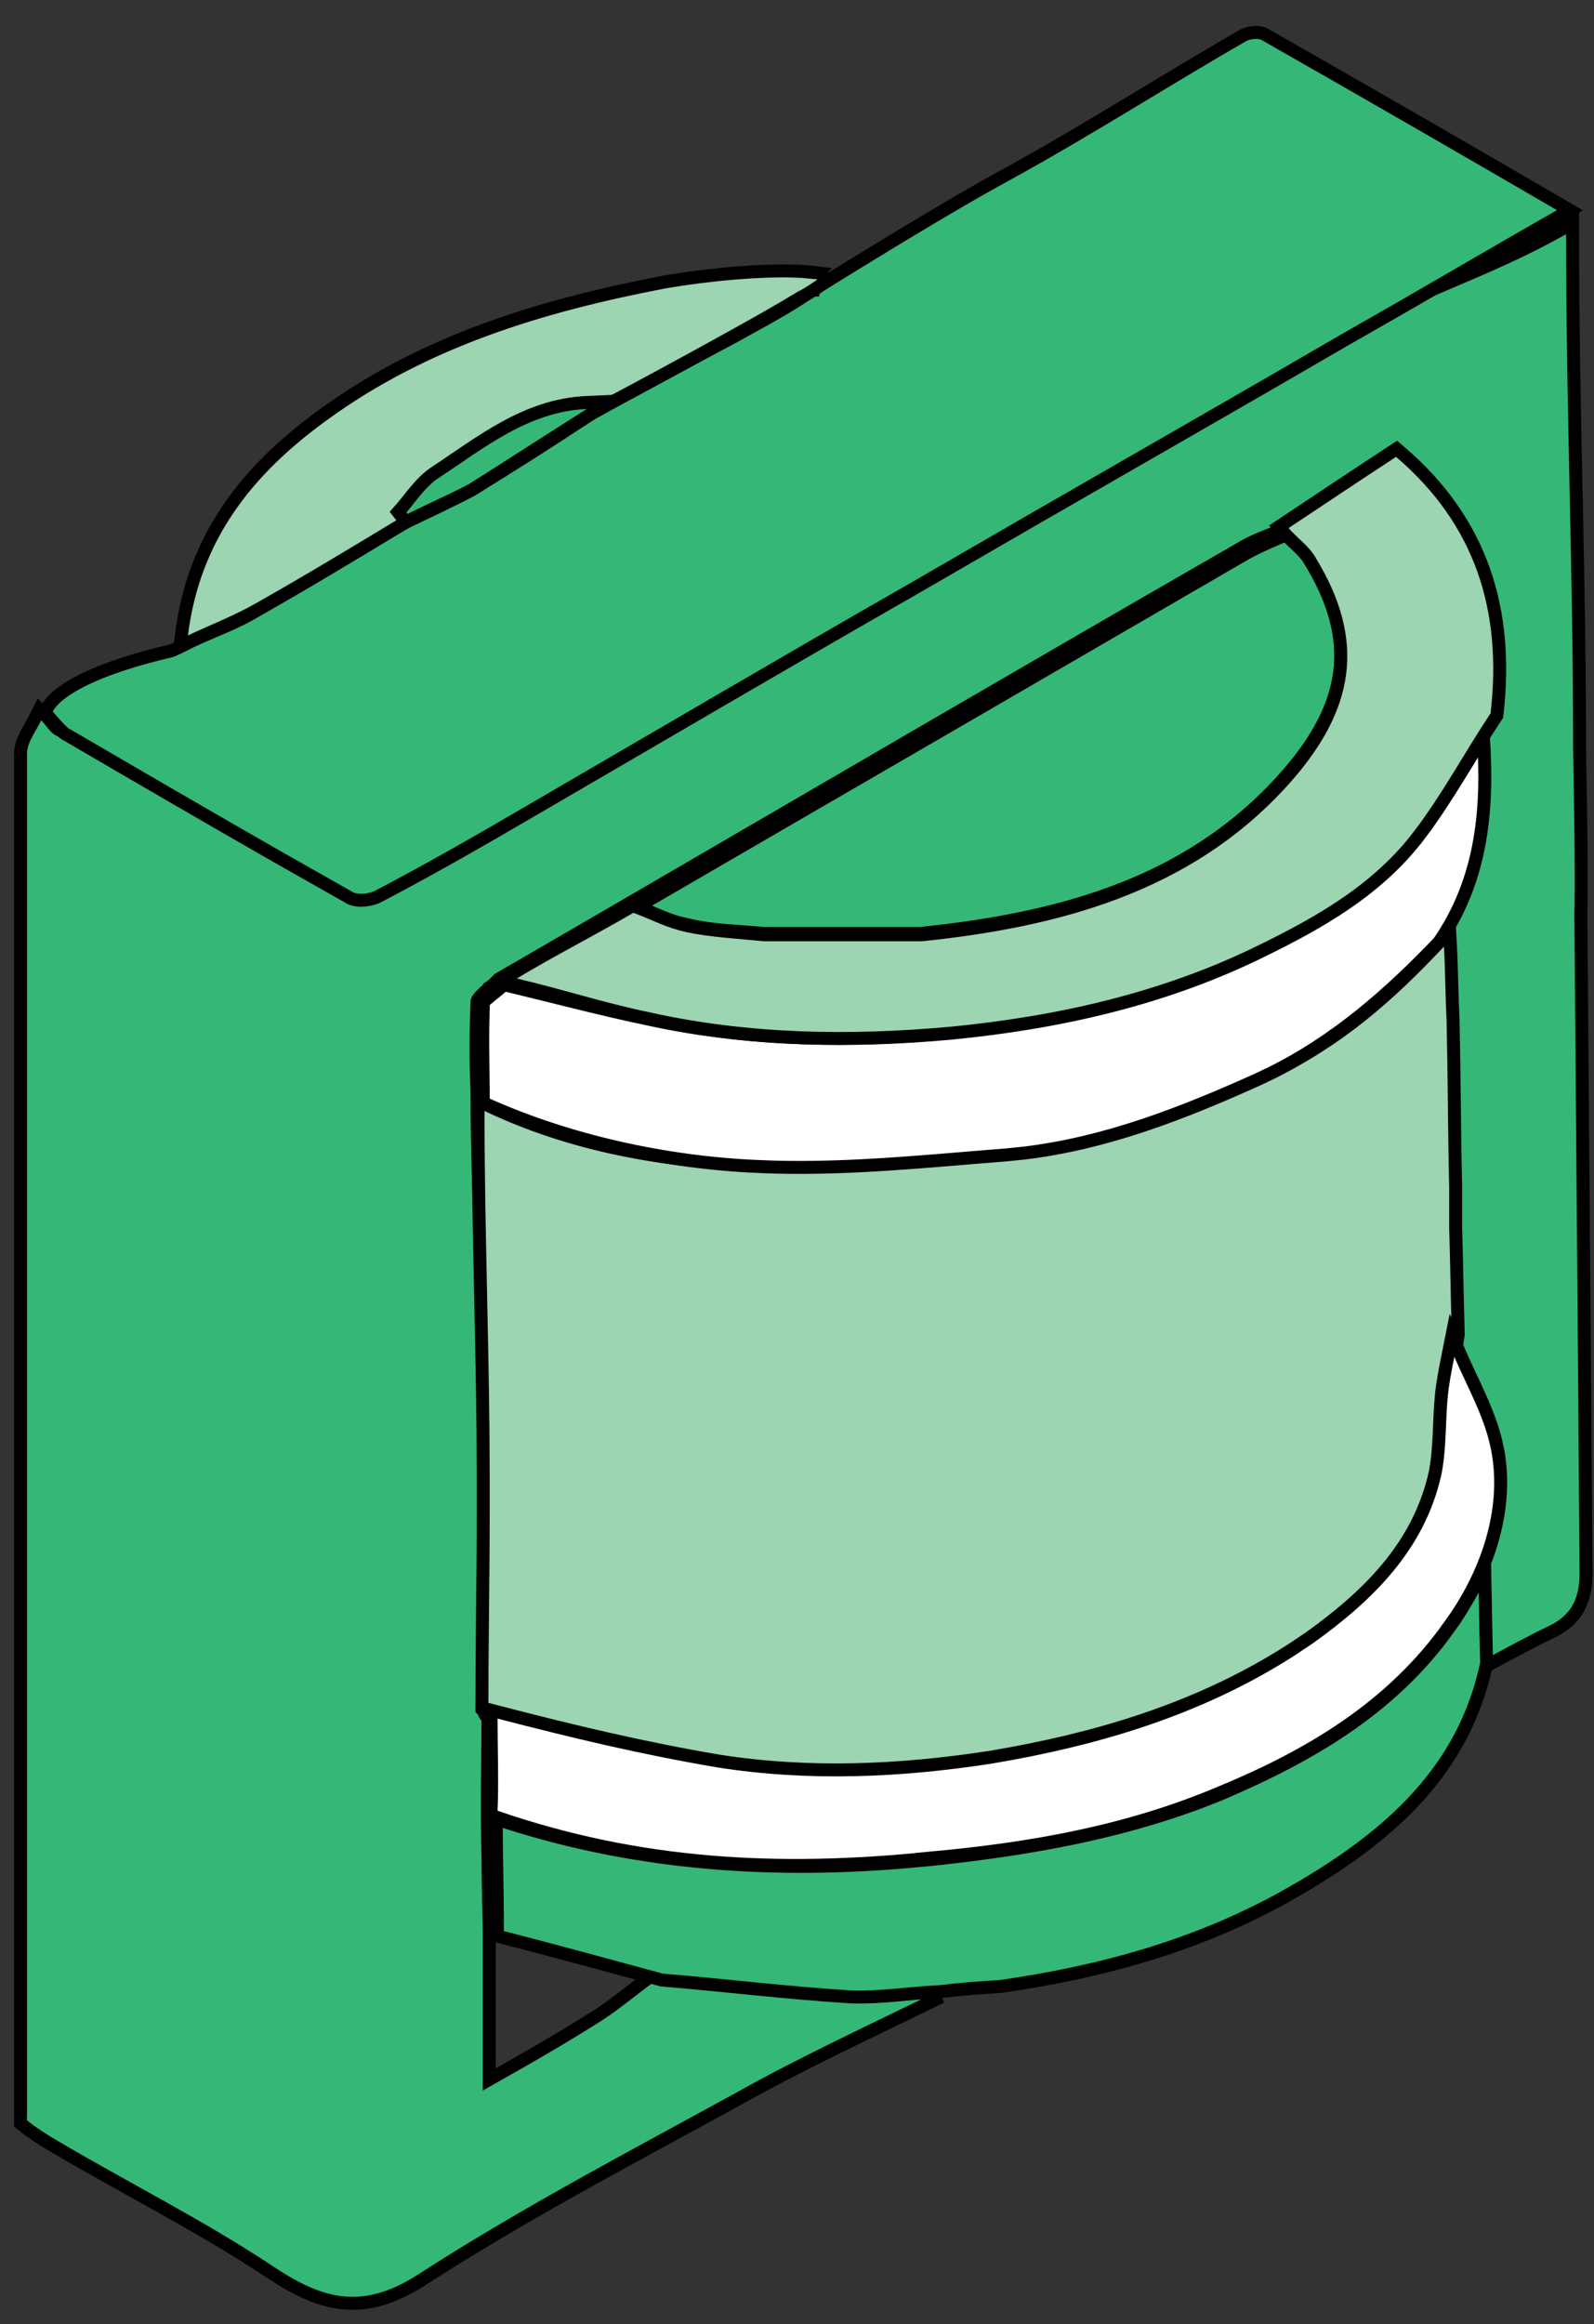 <svg xmlns="http://www.w3.org/2000/svg" width="59" height="86" viewBox="0 0 59 86" fill="none"><rect x="0" y="0" width="59" height="86" fill="#333333" stroke="none"/><path d="M17.66 41.315C17.681 43.354 17.769 45.498 17.858 47.647C17.96 50.1 18.062 52.56 18.062 54.866V62.965C18.062 64.938 18.014 66.855 18.061 68.816L18.062 68.822C18.062 69.227 18.074 69.869 18.086 70.412C18.092 70.683 18.098 70.929 18.102 71.107C18.105 71.196 18.106 71.269 18.107 71.318C18.108 71.343 18.109 71.363 18.109 71.376V71.394L18.11 71.395V76.949C19.496 76.168 20.725 75.461 21.912 74.714L21.917 74.711L22.179 74.546C22.786 74.148 23.359 73.664 24.007 73.189L24.081 73.136L24.173 73.144C26.522 73.384 28.817 73.622 31.158 73.766C32.338 73.765 33.417 73.624 34.528 73.527L34.654 73.981C32.203 75.183 29.722 76.328 27.333 77.666L27.331 77.667C23.641 79.692 19.882 81.667 16.314 83.915L15.604 84.368C14.566 85.035 13.651 85.297 12.746 85.22C11.848 85.143 10.993 84.734 10.07 84.127L10.069 84.126C7.488 82.405 4.735 81.032 2.031 79.439L1.746 79.269C1.54 79.142 1.31 78.992 1.112 78.851L0.847 78.647L0.761 78.575V27.789L0.763 27.774L0.797 27.6C0.843 27.428 0.919 27.265 0.998 27.117C1.051 27.017 1.109 26.917 1.162 26.823C1.217 26.728 1.268 26.636 1.312 26.547L1.462 26.25L1.696 26.484L1.852 26.662C1.901 26.723 1.945 26.782 1.98 26.824C2.045 26.901 2.097 26.952 2.145 26.982L2.191 27.007L2.208 27.014L2.223 27.023C4.811 28.532 7.399 30.041 10.006 31.53L12.62 33.011L12.621 33.012L12.725 33.058C12.843 33.099 13.001 33.124 13.174 33.124C13.403 33.124 13.608 33.079 13.726 33.012L13.733 33.008L14.482 32.609C16.22 31.67 17.895 30.673 19.622 29.704C24.317 27.021 28.964 24.291 33.661 21.559L37.624 19.265C38.947 18.502 40.271 17.741 41.595 16.98C44.243 15.459 46.89 13.938 49.525 12.404L49.527 12.403L49.645 12.611L49.528 12.403C50.98 11.581 52.352 10.996 53.713 10.417C55.075 9.837 56.425 9.263 57.85 8.456L58.207 8.253V8.664C58.207 11.968 58.272 15.026 58.336 18.092C58.4 21.157 58.465 24.231 58.465 27.564C58.465 27.98 58.561 32.122 58.513 33.802C58.514 34.442 58.656 50.642 58.704 58.236V58.238C58.704 58.745 58.615 59.173 58.408 59.532C58.2 59.893 57.885 60.162 57.47 60.369L57.464 60.372C56.656 60.752 55.9 61.178 55.078 61.613L54.738 61.793L54.727 61.409C54.703 60.664 54.691 59.919 54.679 59.177C54.667 58.434 54.655 57.693 54.631 56.952L54.63 56.944H54.631C54.631 56.362 54.692 55.741 54.721 55.165C54.75 54.577 54.749 54.015 54.636 53.496V53.494C54.522 52.946 54.303 52.402 54.053 51.849C53.807 51.304 53.523 50.736 53.305 50.178L53.29 50.14L53.288 50.098C53.24 48.526 53.145 46.932 53.145 45.298C53.145 45.038 53.184 44.79 53.213 44.571C53.242 44.346 53.263 44.142 53.242 43.932L53.241 43.923L53.24 43.913C53.192 41.804 53.145 39.699 53.049 37.642L53.02 36.954C53.013 36.725 53.007 36.497 53.001 36.27C52.989 35.814 52.977 35.362 52.953 34.91L52.949 34.83L52.994 34.764C54.721 32.197 54.869 29.294 54.631 26.241L54.629 26.219L54.632 26.195C55.049 22.582 54.146 19.541 51.349 17.034C50.018 17.907 48.773 18.738 47.526 19.568L47.507 19.581L47.485 19.591C46.889 19.839 46.349 20.017 45.845 20.338L45.836 20.344L45.716 20.136L45.835 20.344C42.001 22.548 38.179 24.765 34.357 26.987L22.879 33.667C22.136 34.098 21.393 34.53 20.65 34.961C19.917 35.387 19.183 35.812 18.449 36.238C18.381 36.313 18.3 36.391 18.22 36.461C18.12 36.548 18.024 36.628 17.931 36.714C17.838 36.798 17.764 36.875 17.714 36.944C17.662 37.016 17.655 37.053 17.655 37.062V37.071C17.608 38.407 17.608 39.102 17.655 40.438V40.447L17.66 41.315Z" fill="#35B777" stroke="black" stroke-width="0.479"></path><path d="M46.456 1.201C46.578 1.197 46.685 1.215 46.768 1.248L46.843 1.287L46.85 1.291L46.856 1.296C50.623 3.441 54.343 5.586 58.109 7.779C56.755 8.549 55.411 9.328 54.068 10.106C53.355 10.52 52.643 10.933 51.929 11.345L49.781 12.573L49.778 12.574C47.143 14.107 44.496 15.629 41.848 17.15C40.524 17.911 39.2 18.672 37.877 19.435L33.916 21.727C31.567 23.07 29.23 24.424 26.894 25.784L19.872 29.876H19.871C17.908 31.025 15.996 32.125 13.99 33.176C13.834 33.254 13.617 33.307 13.402 33.312C13.184 33.318 13.003 33.273 12.895 33.195L12.884 33.188L12.873 33.182L10.259 31.7C7.652 30.211 5.064 28.702 2.476 27.192L2.461 27.184L2.444 27.177L2.397 27.148C2.374 27.13 2.341 27.103 2.301 27.065C2.226 26.996 2.142 26.908 2.056 26.811C1.93 26.672 1.785 26.503 1.681 26.387C1.684 26.367 1.688 26.341 1.698 26.311C1.736 26.203 1.835 26.021 2.095 25.791C2.619 25.325 3.781 24.682 6.319 24.088L6.341 24.083L6.361 24.074L6.367 24.071C6.371 24.069 6.378 24.067 6.386 24.064C6.401 24.057 6.424 24.046 6.451 24.034C6.505 24.01 6.58 23.976 6.658 23.939C6.792 23.877 6.959 23.793 7.058 23.733L7.059 23.734C7.462 23.544 7.869 23.382 8.292 23.198C8.705 23.018 9.122 22.822 9.518 22.575L9.519 22.576C11.378 21.527 13.22 20.365 15.02 19.322C15.832 18.94 16.65 18.555 17.469 18.121L17.476 18.118L17.481 18.114C18.963 17.206 20.399 16.296 21.834 15.34C23.127 14.622 24.447 13.903 25.753 13.205L27.054 12.515L27.059 12.512C27.914 12.036 28.837 11.55 29.66 11.018L29.682 11.004L29.699 10.986C29.692 10.993 29.704 10.983 29.753 10.949C29.793 10.922 29.843 10.889 29.894 10.856C29.944 10.824 29.992 10.793 30.028 10.77C30.046 10.758 30.062 10.749 30.072 10.742L30.087 10.732H30.089V10.731C30.089 10.731 30.091 10.731 30.092 10.73C30.094 10.729 30.097 10.726 30.102 10.724C30.111 10.718 30.125 10.709 30.143 10.698C30.178 10.676 30.23 10.644 30.297 10.602C30.431 10.519 30.627 10.397 30.868 10.247C31.352 9.948 32.022 9.535 32.77 9.08C33.893 8.397 35.189 7.622 36.29 6.995L37.312 6.427L37.313 6.426C40.277 4.8 43.129 2.966 46.028 1.302C46.138 1.247 46.296 1.206 46.456 1.201Z" fill="#35B777" stroke="black" stroke-width="0.479"></path><path d="M54.955 58.01C54.965 58.456 54.973 58.902 54.98 59.35C54.992 60.081 55.004 60.816 55.027 61.55C54.188 65.525 51.432 67.919 48.148 69.851L47.482 70.231C44.211 72.033 40.698 72.984 37.03 73.509C36.272 73.556 35.554 73.605 34.788 73.7C34.232 73.725 33.66 73.786 33.105 73.833C32.544 73.881 31.994 73.915 31.459 73.892H31.458C29.117 73.748 26.848 73.463 24.491 73.27C22.452 72.714 20.41 72.158 18.412 71.644V71.546C18.412 70.681 18.401 69.968 18.389 69.257C18.378 68.639 18.369 68.023 18.366 67.309C23.246 68.938 28.243 69.329 33.391 68.907L34.444 68.811H34.445C37.869 68.45 41.265 67.877 44.505 66.651L45.15 66.397L45.153 66.395C48.426 65 51.495 63.253 53.643 60.227L53.642 60.227C54.146 59.541 54.551 58.764 54.955 58.01Z" fill="#35B777" stroke="black" stroke-width="0.479"></path><path d="M25.267 10.328C26.888 10.091 28.948 9.925 30.28 10.097L30.279 10.098C30.301 10.1 30.331 10.106 30.361 10.122C30.423 10.154 30.475 10.215 30.488 10.297C30.499 10.362 30.48 10.412 30.472 10.432C30.462 10.455 30.451 10.472 30.444 10.48C30.423 10.509 30.398 10.53 30.392 10.535C30.369 10.554 30.34 10.577 30.311 10.598C30.249 10.641 30.165 10.697 30.08 10.752C29.994 10.807 29.905 10.863 29.832 10.905C29.796 10.926 29.762 10.945 29.733 10.96C29.72 10.967 29.703 10.976 29.688 10.982C29.685 10.984 29.681 10.984 29.677 10.985C28.818 11.509 27.96 11.987 27.106 12.461C25.38 13.42 23.605 14.38 21.878 15.291L21.831 15.316L21.777 15.318C19.704 15.411 18.145 16.695 16.435 17.819C15.899 18.177 15.55 18.705 15.099 19.257L15.072 19.289L15.037 19.311C13.216 20.413 11.392 21.517 9.52 22.573H9.519C8.743 23.009 7.851 23.358 7.059 23.731L6.666 23.916L6.719 23.485C7.161 19.901 9.129 17.403 11.944 15.364C15.725 12.602 20.078 11.3 24.597 10.435L24.602 10.434L25.267 10.328Z" fill="#9DD4B2" stroke="black" stroke-width="0.479"></path><path d="M53.879 45.424C53.903 46.212 53.915 46.791 53.927 47.375C53.939 47.961 53.951 48.552 53.975 49.365L53.976 49.393L53.97 49.419C53.925 49.64 53.891 50.073 53.86 50.529C53.831 50.973 53.807 51.433 53.782 51.678C53.735 52.147 53.735 52.622 53.717 53.125C53.699 53.618 53.662 54.127 53.537 54.629L53.538 54.63C52.896 57.495 50.968 59.407 48.697 61.002L48.698 61.003C45.334 63.413 41.507 64.624 37.514 65.36L36.713 65.502C33.291 66.08 29.86 66.226 26.472 65.645V65.644C23.631 65.163 20.876 64.295 18.113 63.58L18.05 63.565L18.004 63.518C17.964 63.478 17.941 63.435 17.927 63.404C17.913 63.374 17.904 63.344 17.898 63.328C17.896 63.32 17.894 63.314 17.893 63.31L17.838 63.256V63.156C17.838 61.957 17.849 60.77 17.861 59.584C17.873 58.398 17.886 57.212 17.886 56.016V54.704L17.877 52.99C17.861 51.284 17.826 49.599 17.79 47.912C17.742 45.664 17.694 43.414 17.694 41.11V40.73L18.037 40.894C21.209 42.408 24.625 42.98 28.057 43.123H28.058L28.63 43.145C31.492 43.225 34.392 42.918 37.277 42.692H37.279L37.888 42.637C40.92 42.307 43.764 41.187 46.59 39.886L46.596 39.884L47.084 39.664C49.496 38.527 51.44 36.827 53.273 34.86L53.657 34.447L53.687 35.011C53.711 35.47 53.723 35.928 53.735 36.383C53.741 36.611 53.747 36.838 53.755 37.065L53.783 37.743V37.75L53.812 39.313C53.819 39.829 53.825 40.339 53.831 40.848C53.843 41.865 53.855 42.876 53.879 43.904V45.424Z" fill="#9DD4B2" stroke="black" stroke-width="0.479"></path><path d="M54.898 27.143C55.095 29.881 54.879 32.514 53.26 34.866C51.43 36.783 49.446 38.519 47.072 39.698L46.591 39.928C43.81 41.184 40.967 42.302 37.894 42.671L37.276 42.734C34.392 42.96 31.492 43.267 28.63 43.187L28.058 43.165H28.057C24.682 43.024 21.037 42.242 17.889 40.81C17.886 39.858 17.863 39.001 17.869 38.099L17.89 37.124V37.122C17.891 37.12 17.898 37.098 17.939 37.051C17.99 36.992 18.066 36.925 18.164 36.846C18.255 36.772 18.371 36.684 18.47 36.6C18.528 36.55 18.587 36.494 18.643 36.435C20.405 36.856 22.146 37.322 23.923 37.696V37.695C27.412 38.465 30.895 38.556 34.41 38.286L35.113 38.227H35.115C38.819 37.866 42.487 37.038 45.919 35.502L46.602 35.185L46.603 35.185C48.632 34.193 50.649 33.019 52.147 31.259L52.44 30.898L52.44 30.896C53.354 29.692 54.125 28.416 54.898 27.143Z" fill="white" stroke="black" stroke-width="0.479"></path><path d="M47.636 19.778C47.782 19.93 47.938 20.07 48.069 20.197C48.201 20.325 48.317 20.447 48.409 20.577L48.494 20.711L48.499 20.719C49.414 22.22 49.762 23.58 49.586 24.895C49.42 26.13 48.786 27.359 47.657 28.655L47.425 28.916C43.895 32.776 39.134 34.015 34.078 34.541H28.251C27.265 34.443 26.354 34.446 25.421 34.213L25.414 34.211L25.407 34.21L25.138 34.148C24.867 34.074 24.59 33.968 24.306 33.848C24.08 33.752 23.843 33.646 23.605 33.544C27.297 31.398 30.979 29.263 34.661 27.128C38.481 24.912 42.301 22.696 46.134 20.469L46.135 20.47C46.603 20.214 47.112 19.997 47.636 19.778Z" fill="#35B777" stroke="black" stroke-width="0.479"></path><path d="M51.829 16.724C54.871 19.324 55.849 22.619 55.41 26.423L55.403 26.48L55.371 26.528C54.895 27.243 54.456 27.98 53.998 28.721C53.542 29.459 53.07 30.198 52.535 30.902L52.534 30.901C51.012 32.915 48.859 34.134 46.698 35.19V35.19C43.07 36.979 39.157 37.847 35.209 38.232H35.208C31.502 38.569 27.737 38.523 24.016 37.701V37.7C23.099 37.507 22.315 37.3 21.535 37.087C20.949 36.927 20.367 36.765 19.73 36.603L19.073 36.441L18.501 36.306L19.006 36.003C19.729 35.569 20.441 35.175 21.155 34.783C21.87 34.391 22.587 34 23.327 33.57L23.425 33.514L23.531 33.554C24.334 33.855 24.665 34.074 25.457 34.261H25.458C26.349 34.448 27.325 34.495 28.298 34.592H34.115C39.173 34.066 43.937 32.78 47.422 28.966H47.423L47.655 28.706C48.784 27.41 49.418 26.18 49.584 24.944C49.76 23.63 49.412 22.271 48.497 20.77L48.492 20.761C48.39 20.577 48.243 20.418 48.067 20.248C47.941 20.126 47.792 19.992 47.651 19.848L47.515 19.7L47.335 19.494L47.562 19.343C48.856 18.48 50.151 17.617 51.542 16.706L51.692 16.607L51.829 16.724Z" fill="#9DD4B2" stroke="black" stroke-width="0.479"></path><path d="M54.051 50.115C54.169 50.387 54.296 50.66 54.426 50.937C54.555 51.212 54.686 51.492 54.81 51.773C55.059 52.336 55.282 52.917 55.407 53.517H55.406C55.411 53.541 55.417 53.565 55.422 53.589C55.882 55.891 55.005 58.321 53.642 60.174L53.643 60.175C51.496 63.2 48.429 64.995 45.151 66.345C41.718 67.795 38.144 68.42 34.443 68.757L34.444 68.758C28.813 69.335 23.652 69.067 18.338 67.231L18.168 67.173L18.177 66.994C18.224 65.995 18.177 64.666 18.177 63.597V63.287L18.477 63.365C21.253 64.083 23.78 64.689 26.597 65.167H26.598C29.92 65.689 33.296 65.548 36.681 65.023L37.474 64.883C41.16 64.197 44.64 63.079 47.798 61.054L48.47 60.605C50.658 59.035 52.514 57.211 53.117 54.52C53.209 54.06 53.244 53.585 53.268 53.099C53.291 52.615 53.304 52.112 53.352 51.625C53.402 51.132 53.5 50.641 53.596 50.164L53.745 49.414L54.051 50.115Z" fill="white" stroke="black" stroke-width="0.479"></path><path d="M21.848 15.335C21.129 15.79 20.399 16.257 19.668 16.725C18.937 17.192 18.206 17.66 17.486 18.115L17.479 18.12L17.471 18.124C17.058 18.343 16.645 18.537 16.238 18.729C15.83 18.921 15.428 19.11 15.026 19.322L14.736 18.95C14.951 18.712 15.134 18.461 15.365 18.185C15.585 17.922 15.832 17.659 16.127 17.471C17.77 16.391 19.47 14.993 21.709 14.894L22.608 14.854L21.848 15.335Z" fill="#35B777" stroke="black" stroke-width="0.479"></path></svg>